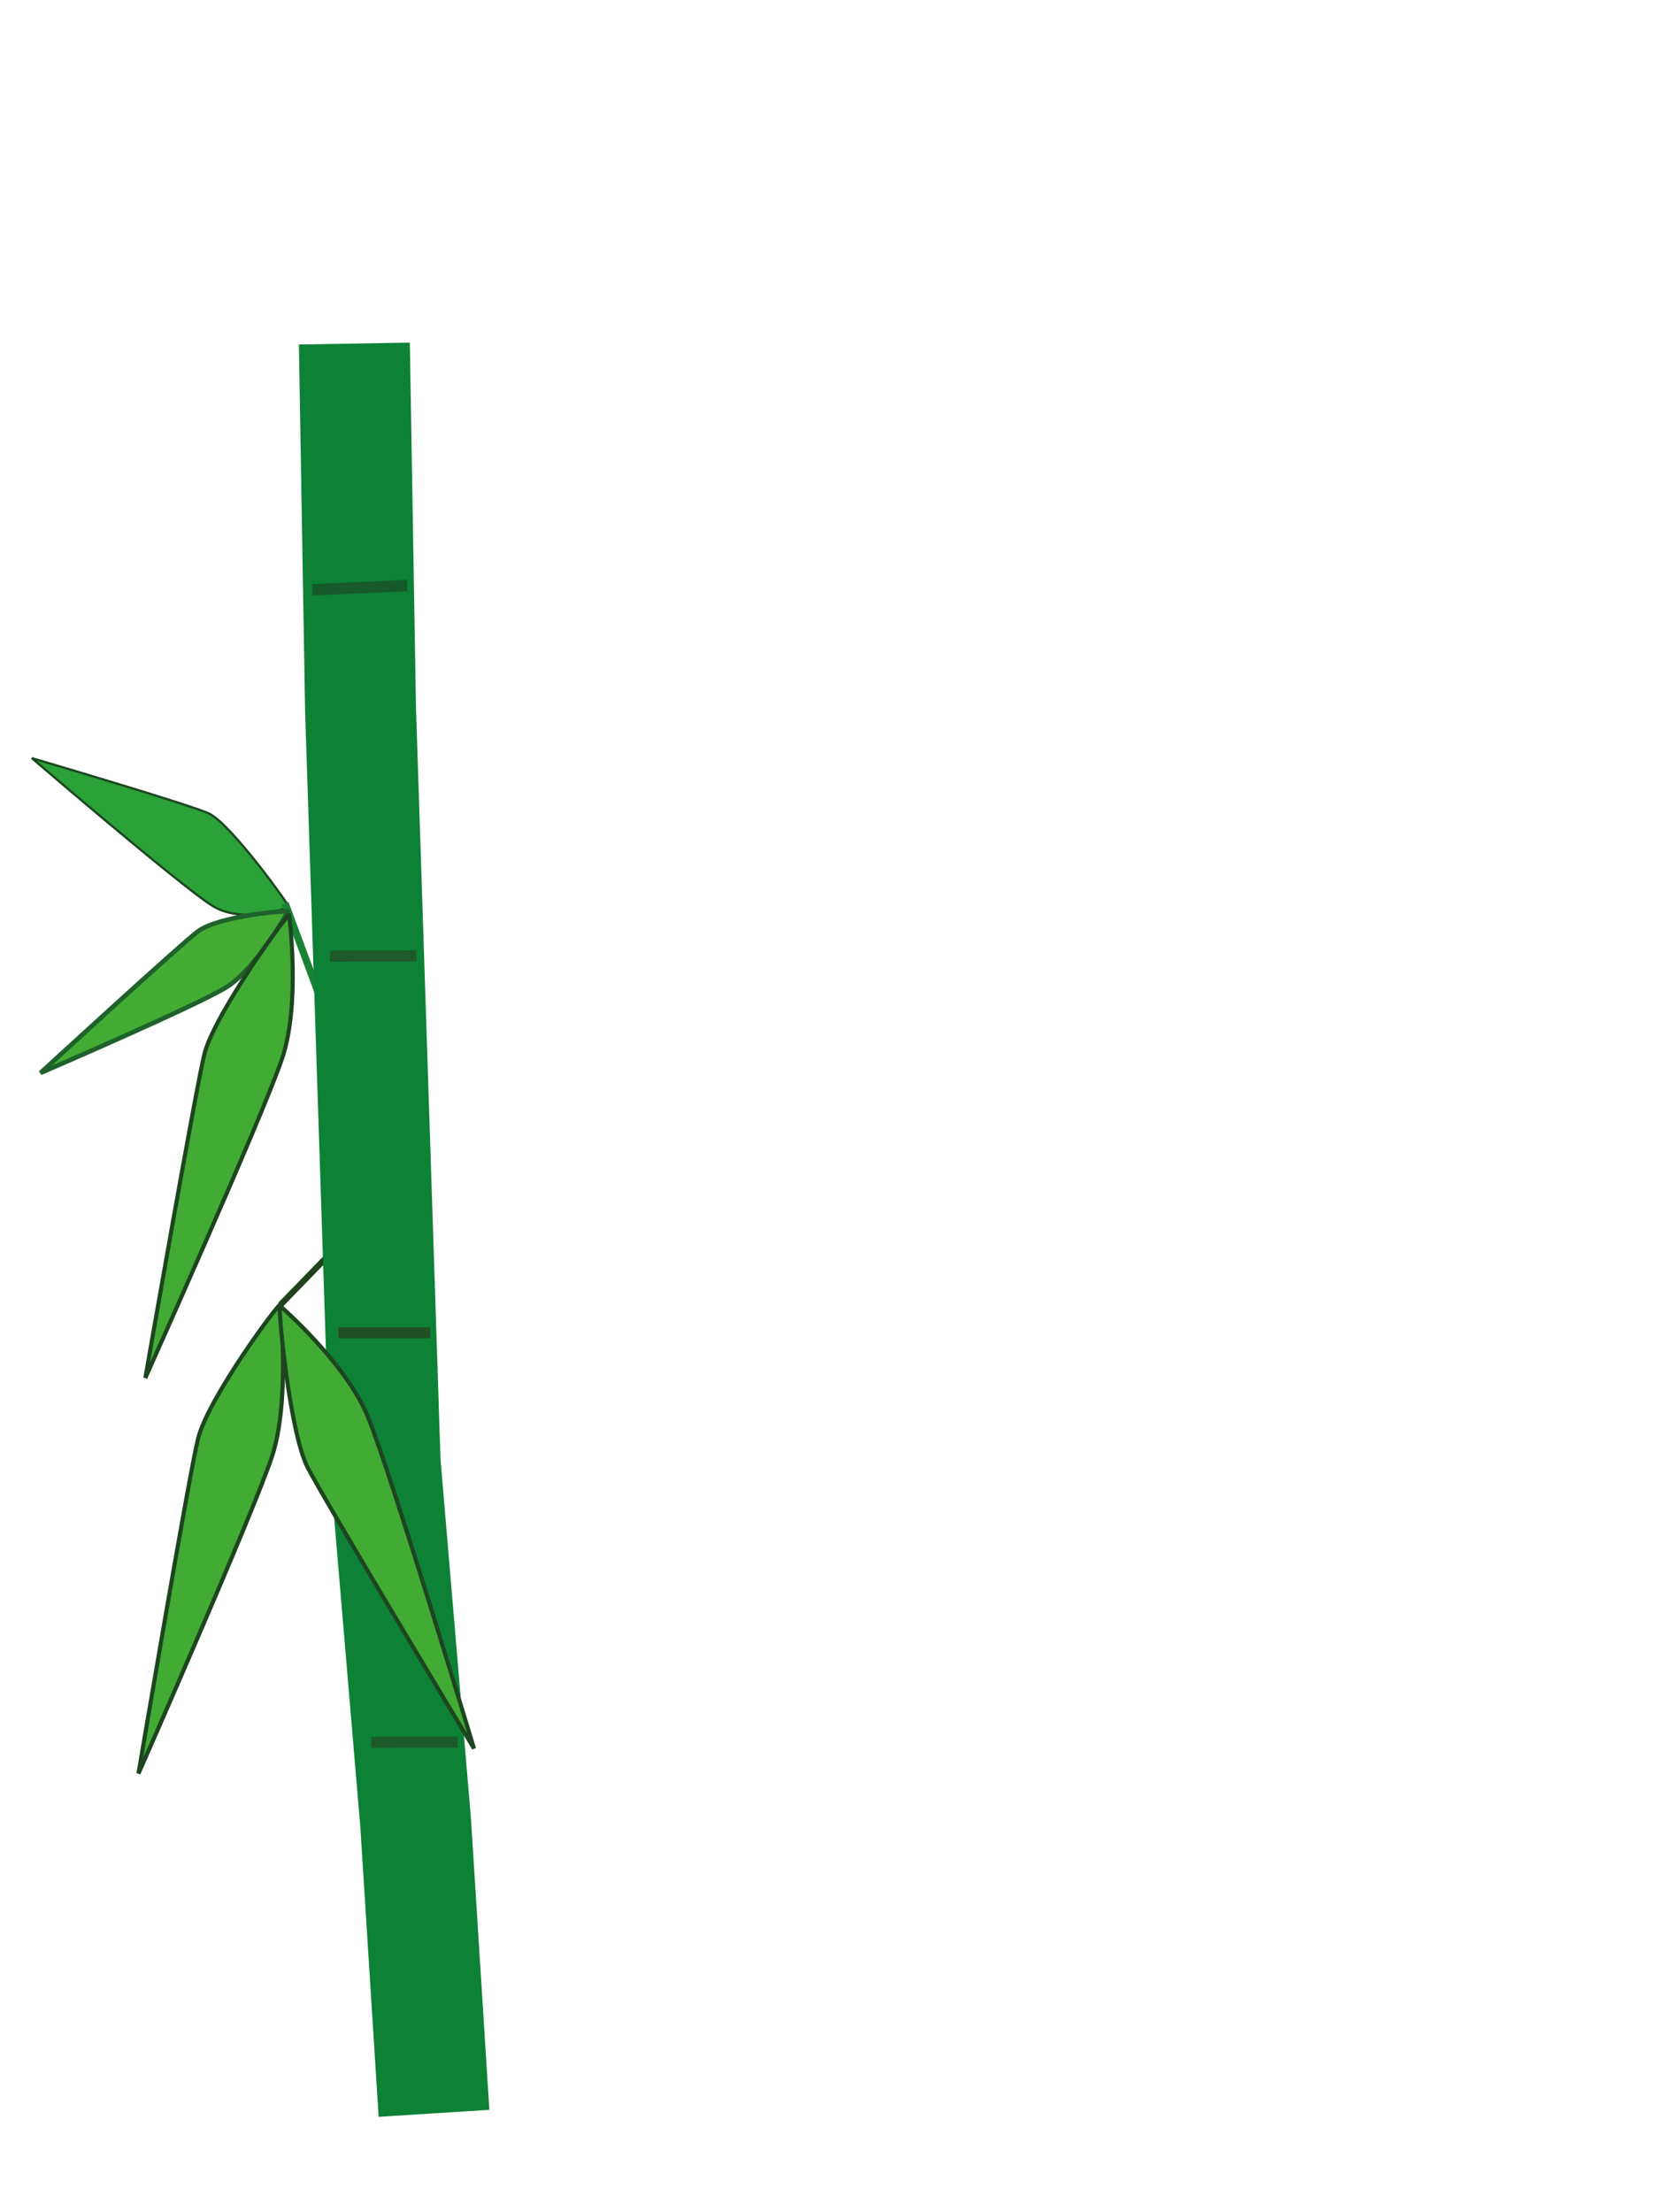 <?xml version="1.0" encoding="utf-8"?>
<!-- Generator: Adobe Illustrator 26.0.2, SVG Export Plug-In . SVG Version: 6.00 Build 0)  -->
<svg version="1.1" baseProfile="tiny" id="Layer_1" xmlns="http://www.w3.org/2000/svg" xmlns:xlink="http://www.w3.org/1999/xlink"
	 x="0px" y="0px" viewBox="0 0 750 1000" overflow="visible" xml:space="preserve">
<path id="path2314" fill-rule="evenodd" fill="#2BA237" stroke="#1C4620" stroke-width="1.015" d="M130.6,410.1c0,0-21,8.2-35-0.9
	c-15.2-9.8-81.2-66.5-81.2-66.5s72.1,21.2,80.2,25.1C104.6,372.6,131.4,410,130.6,410.1z"/>
<path id="path3455" fill-rule="evenodd" fill="#0D8136" stroke="#22421D" stroke-width="2.755" d="M126.7,589.9l27.2-28v1.5h1.4
	h-1.4"/>
<path id="path4522" fill-rule="evenodd" fill="#0D8136" stroke="#198235" stroke-width="3.276" d="M128.9,408.3l18.6,50.2"/>
<path id="path2316" fill-rule="evenodd" fill="#44AC34" stroke="#1F612B" stroke-width="2.062" d="M130.1,412.2
	c0,0-14.5,26.2-28.3,34.4C87,455.4,18.3,485,18.3,485s63.5-58.3,71.2-64C98.9,414,130.8,411.2,130.1,412.2z"/>
<path id="path2318" fill-rule="evenodd" fill="#41AB34" stroke="#1D451F" stroke-width="1.856" d="M126.6,589.9
	c0,0,4.8,43.3-3.7,68.7c-9.2,27.4-60.3,143.1-60.3,143.1s23.1-136.5,27-151.6C94.3,631.6,126.6,588.2,126.6,589.9z"/>
<path id="path2160" fill-rule="evenodd" fill="#0F9B39" fill-opacity="0.935" stroke="#0D8136" stroke-width="50.159" d="
	M196.2,955.3l-8.3-131.4l-13.8-162.9l-11.1-340l-2.8-165.7"/>
<path id="path5097" fill="none" stroke="#224F24" stroke-width="4.919" d="M153,602.5h41.5"/>
<path id="path5105" fill="none" stroke="#1D5A29" stroke-width="5.028" d="M149.2,432.2l39.1-0.1"/>
<path id="path5113" fill="none" stroke="#165A2A" stroke-width="5.158" d="M141.2,266.6l42.9-1.9"/>
<path id="path6156" fill="none" stroke="#1D5A29" stroke-width="5.028" d="M167.8,787.6l39.1-0.1"/>
<path id="path3458" fill-rule="evenodd" fill="#41AB34" stroke="#1D451F" stroke-width="1.84" d="M126.6,590.3
	c0,0,30,25.9,39.9,50.6c10.7,26.6,47.8,149.5,47.8,149.5S145.7,676.6,138.9,663C130.6,646.1,125.5,589,126.6,590.3z"/>
<path id="path4518" fill-rule="evenodd" fill="#41AB34" stroke="#1D451F" stroke-width="1.84" d="M130.7,413.7
	c0,0,5.4,40-3.3,65.2c-9.3,27.2-61.7,144-61.7,144s23-132,26.8-146.8C97.3,457.8,130.7,412,130.7,413.7z"/>
</svg>
